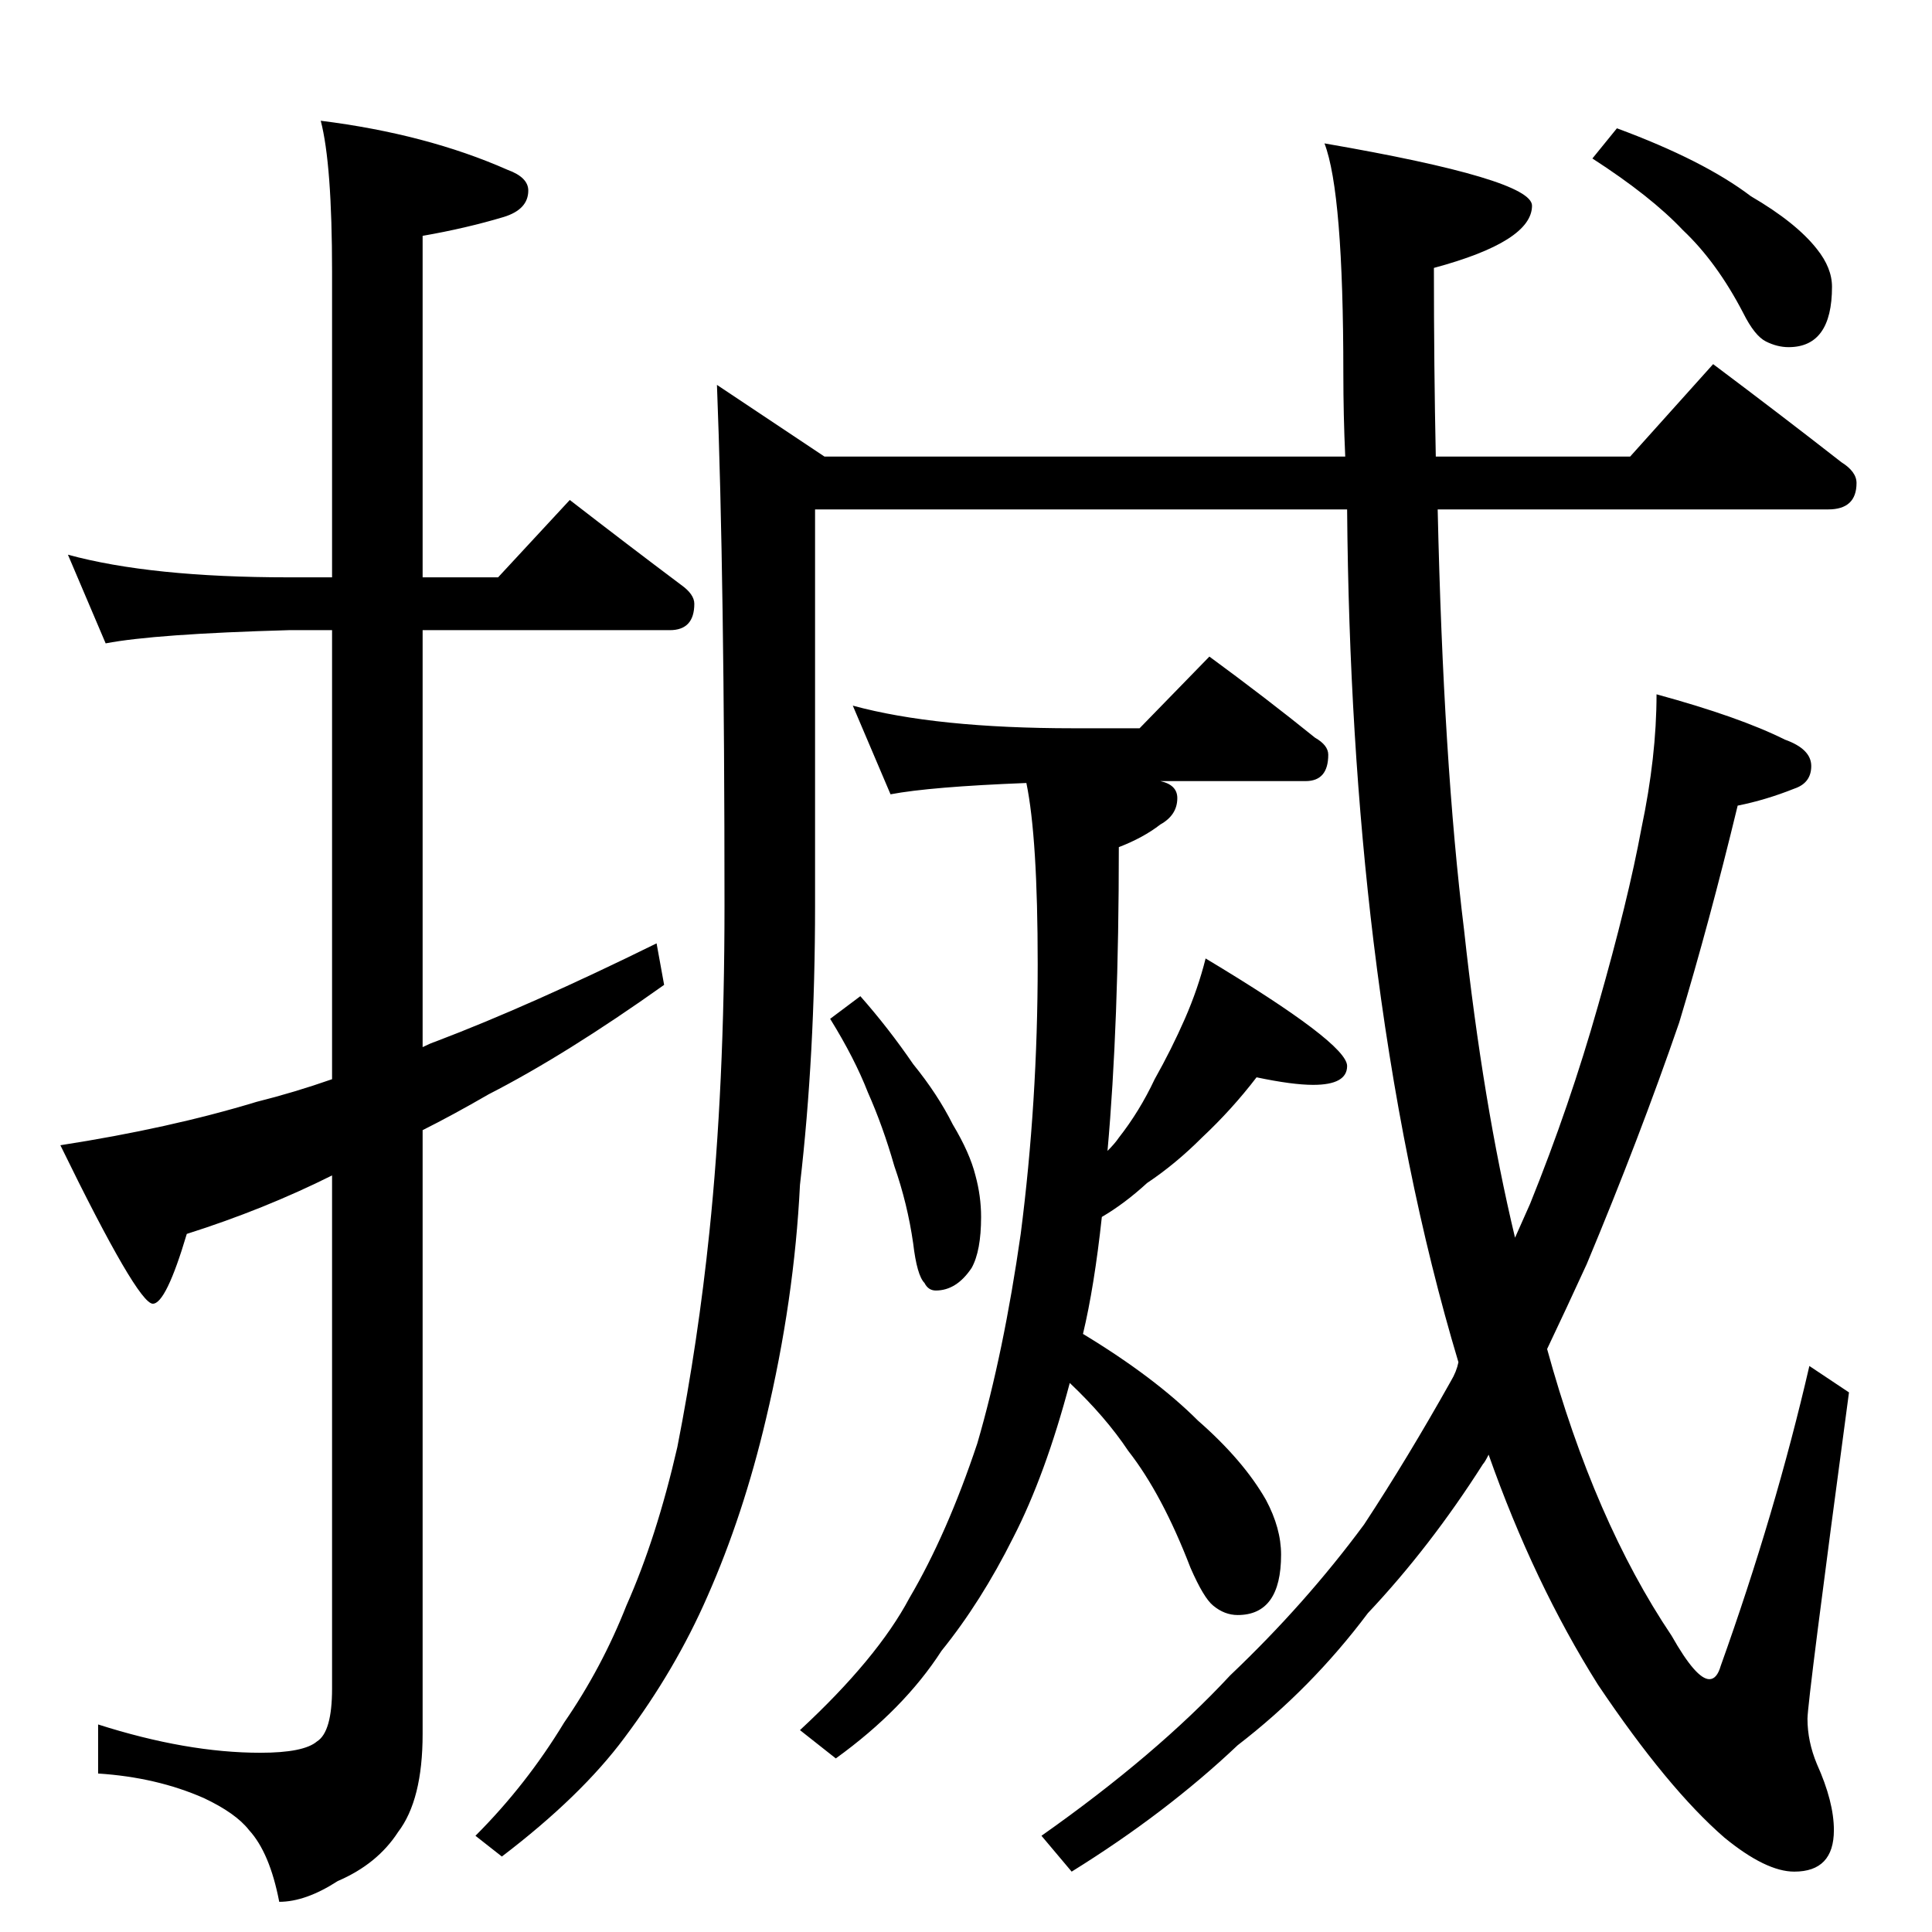 <?xml version="1.0" standalone="no"?>
<!DOCTYPE svg PUBLIC "-//W3C//DTD SVG 1.1//EN" "http://www.w3.org/Graphics/SVG/1.1/DTD/svg11.dtd" >
<svg xmlns="http://www.w3.org/2000/svg" xmlns:xlink="http://www.w3.org/1999/xlink" version="1.1" viewBox="0 -204 1024 1024">
  <g transform="matrix(1 0 0 -1 0 820)">
   <path fill="currentColor"
d="M36 730q44 -12 117 -12h23v162q0 57 -6 80q56 -7 99 -26q11 -4 11 -11q0 -10 -13 -14q-20 -6 -43 -10v-181h40l38 41q31 -24 59 -45q7 -5 7 -10q0 -14 -13 -14h-131v-221q4 2 7 3q50 19 117 52l4 -22q-52 -37 -93 -58q-19 -11 -35 -19v-320q0 -35 -13 -52
q-11 -17 -32 -26q-17 -11 -31 -11q-5 26 -16 38q-7 9 -24 17q-25 11 -56 13v26q47 -15 86 -15q23 0 30 6q8 5 8 28v272q-36 -18 -77 -31q-11 -37 -18 -37q-8 0 -49 84q58 9 104 23q20 5 40 12v238h-23q-71 -2 -97 -7zM908 831q36 -27 68 -52q8 -5 8 -11q0 -14 -15 -14h-207
q3 -134 14 -223q10 -92 27 -163l8 18q21 52 36 105q16 56 23 94q8 38 8 71q44 -12 68 -24q14 -5 14 -14t-9 -12q-15 -6 -30 -9q-15 -62 -31 -115q-21 -61 -49 -128q-11 -24 -21 -45q25 -91 66 -152q13 -23 20 -23q4 0 6 7q29 81 47 159l21 -14q-22 -164 -22 -173
q0 -12 5 -24q9 -20 9 -35q0 -22 -21 -22q-15 0 -37 18q-30 26 -67 81q-34 54 -58 122q-2 -4 -3 -5q-28 -44 -61 -79q-30 -40 -69 -70q-38 -36 -88 -67l-16 19q61 43 100 85q40 38 71 80q23 35 46 76q3 5 4 10q-30 100 -45 223q-13 107 -14 229h-282v-210q0 -79 -8 -148
q-3 -61 -18 -124q-12 -51 -31 -94q-17 -39 -44 -75q-23 -31 -65 -63l-14 11q27 27 47 60q20 29 33 62q16 36 27 84q11 56 17 114q8 77 8 173q0 173 -4 276l57 -38h276q-1 22 -1 44q0 96 -10 122q110 -19 110 -33q0 -19 -52 -33q0 -53 1 -100h103zM452 650q44 -12 117 -12h35
l37 38q30 -22 56 -43q7 -4 7 -9q0 -14 -12 -14h-77q9 -2 9 -9q0 -9 -9 -14q-9 -7 -22 -12q0 -94 -6 -161q4 4 6 7q11 14 19 31q9 16 16 32t11 32q75 -45 75 -57q0 -10 -18 -10q-11 0 -30 4q-13 -17 -29 -32q-14 -14 -29 -24q-12 -11 -24 -18q-4 -37 -10 -62q38 -23 61 -46
q24 -21 36 -42q8 -15 8 -29q0 -32 -23 -32q-7 0 -13 5q-5 4 -12 20q-15 39 -33 62q-12 18 -31 36q-13 -49 -30 -82q-17 -34 -38 -60q-20 -31 -56 -57l-19 15q41 38 58 70q20 34 36 82q14 48 23 111q9 70 9 143q0 67 -6 96q-51 -2 -72 -6zM456 496q15 -17 28 -36
q13 -16 21 -32q9 -15 12 -27q3 -11 3 -22q0 -18 -5 -27q-8 -12 -19 -12q-4 0 -6 4q-4 4 -6 21q-3 21 -10 41q-6 21 -14 39q-7 18 -20 39zM857 956q46 -17 71 -36q24 -14 35 -28q8 -10 8 -20q0 -32 -23 -32q-6 0 -12 3t-12 15q-14 27 -32 44q-17 18 -48 38z" />
  </g>

</svg>
